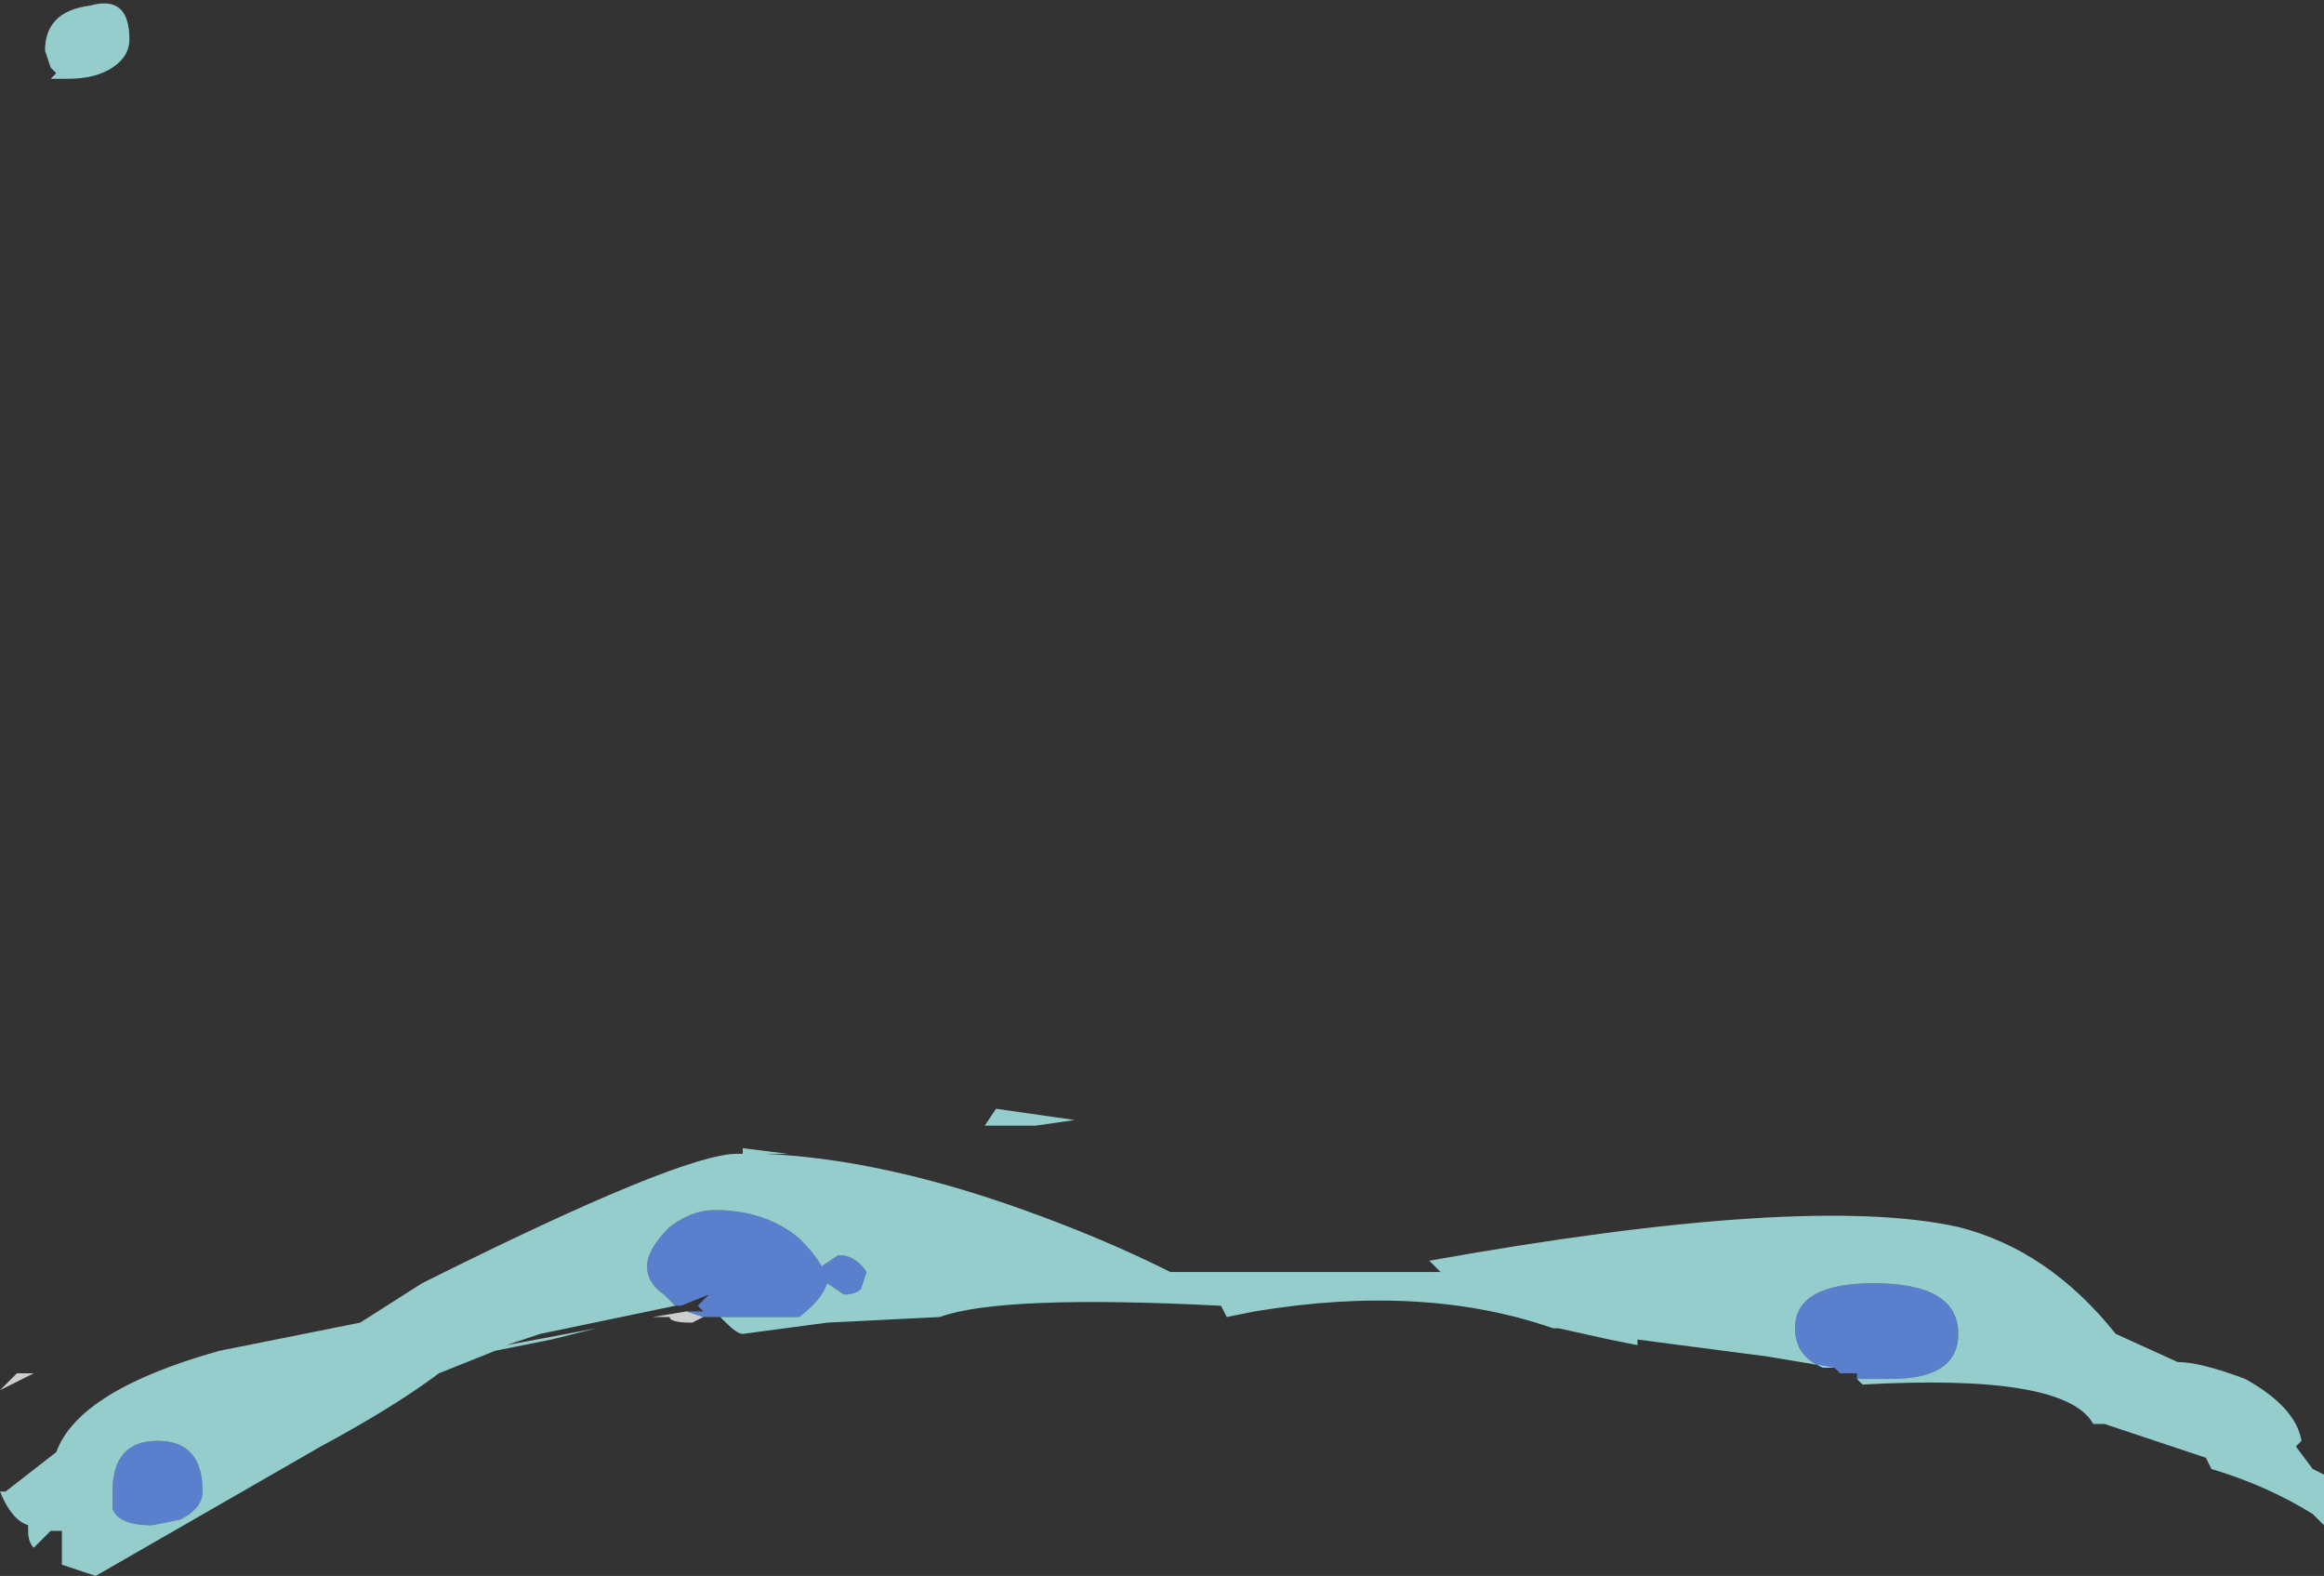 <?xml version="1.0" encoding="UTF-8" standalone="no"?>
<svg xmlns:ffdec="https://www.free-decompiler.com/flash" xmlns:xlink="http://www.w3.org/1999/xlink" ffdec:objectType="shape" height="14.0px" width="20.65px" xmlns="http://www.w3.org/2000/svg">
  <rect width="100%" height="100%" fill="#333333" stroke="none"/>
  <g transform="matrix(1.0, 0.0, 0.0, 1.0, 10.45, 15.9)">
    <path d="M-4.2 -4.2 L-4.3 -4.15 Q-4.5 -4.15 -4.5 -4.2 L-4.65 -4.2 -4.35 -4.25 -4.2 -4.2 M-10.3 -3.7 L-10.15 -3.7 -10.45 -3.55 -10.3 -3.7" fill="#ffffff" fill-opacity="0.753" fill-rule="evenodd" stroke="none"/>
    <path d="M-4.05 -4.2 L-4.2 -4.2 -4.35 -4.25 -4.2 -4.25 -4.25 -4.3 -4.15 -4.4 -4.4 -4.3 -4.45 -4.3 -4.55 -4.4 Q-4.7 -4.5 -4.7 -4.65 -4.7 -4.8 -4.5 -5.0 -4.3 -5.15 -4.1 -5.15 -3.65 -5.15 -3.35 -4.9 -3.2 -4.75 -3.15 -4.65 L-3.0 -4.75 Q-2.85 -4.75 -2.75 -4.6 L-2.8 -4.45 Q-2.85 -4.4 -2.95 -4.4 L-3.1 -4.5 Q-3.15 -4.35 -3.35 -4.2 L-4.05 -4.2 M6.05 -3.65 L6.05 -3.7 5.9 -3.7 5.85 -3.75 5.75 -3.75 Q5.5 -3.85 5.5 -4.1 5.5 -4.5 6.2 -4.5 6.95 -4.5 6.95 -4.05 6.95 -3.65 6.35 -3.65 L6.05 -3.65 M-9.45 -2.65 Q-9.45 -3.1 -9.05 -3.1 -8.65 -3.1 -8.65 -2.65 -8.65 -2.5 -8.85 -2.4 L-9.1 -2.35 Q-9.4 -2.35 -9.45 -2.5 -9.45 -2.6 -9.45 -2.65" fill="#6699ff" fill-opacity="0.753" fill-rule="evenodd" stroke="none"/>
    <path d="M5.85 -3.75 L5.25 -3.85 4.1 -4.0 4.1 -3.95 3.85 -4.0 3.4 -4.1 3.35 -4.1 Q2.2 -4.5 0.7 -4.25 L0.45 -4.2 0.4 -4.3 Q-1.55 -4.4 -2.1 -4.2 L-3.1 -4.15 -3.85 -4.05 Q-3.9 -4.05 -4.0 -4.15 L-4.05 -4.2 -3.35 -4.2 Q-3.15 -4.35 -3.1 -4.5 L-2.95 -4.4 Q-2.85 -4.4 -2.8 -4.45 L-2.75 -4.6 Q-2.85 -4.75 -3.0 -4.75 L-3.15 -4.65 Q-3.2 -4.75 -3.35 -4.9 -3.65 -5.15 -4.1 -5.15 -4.3 -5.15 -4.5 -5.0 -4.7 -4.8 -4.7 -4.65 -4.7 -4.5 -4.55 -4.4 L-4.45 -4.3 -5.65 -4.05 -5.95 -3.95 -5.15 -4.1 -5.55 -4.0 -6.05 -3.9 -6.55 -3.7 Q-6.95 -3.4 -7.6 -3.05 L-9.6 -1.9 -9.9 -2.0 -9.9 -2.3 -10.0 -2.3 -10.15 -2.15 Q-10.2 -2.2 -10.2 -2.3 L-10.2 -2.35 Q-10.35 -2.4 -10.45 -2.65 L-10.4 -2.65 -9.95 -3.0 Q-9.75 -3.55 -8.5 -3.9 L-7.25 -4.15 -6.7 -4.5 Q-4.4 -5.65 -3.9 -5.65 L-3.85 -5.65 -3.85 -5.7 -3.45 -5.65 -3.65 -5.65 Q-2.6 -5.6 -1.35 -5.15 -0.65 -4.9 -0.05 -4.6 L2.35 -4.6 2.25 -4.7 Q5.6 -5.3 6.95 -5.0 7.75 -4.8 8.35 -4.05 L8.9 -3.8 Q9.1 -3.8 9.5 -3.65 9.95 -3.4 10.0 -3.1 L9.95 -3.05 10.1 -2.85 10.2 -2.8 10.2 -2.35 10.1 -2.45 Q9.7 -2.7 9.2 -2.85 L9.15 -2.95 8.25 -3.25 8.15 -3.25 Q7.9 -3.7 6.1 -3.6 L6.05 -3.65 6.35 -3.65 Q6.95 -3.65 6.95 -4.05 6.95 -4.5 6.2 -4.5 5.5 -4.5 5.5 -4.1 5.5 -3.85 5.75 -3.75 L5.85 -3.75 M-9.45 -15.3 Q-9.6 -15.2 -9.85 -15.2 L-10.0 -15.2 -9.95 -15.25 -10.0 -15.3 -10.05 -15.45 Q-10.05 -15.8 -9.65 -15.85 -9.3 -15.95 -9.3 -15.55 -9.3 -15.4 -9.45 -15.3 M-9.45 -2.65 Q-9.45 -2.6 -9.45 -2.5 -9.4 -2.35 -9.1 -2.35 L-8.85 -2.4 Q-8.65 -2.5 -8.65 -2.65 -8.65 -3.1 -9.05 -3.1 -9.45 -3.1 -9.45 -2.65 M-0.9 -5.95 L-1.25 -5.9 -1.7 -5.9 -1.6 -6.05 -0.9 -5.95" fill="#b5fffe" fill-opacity="0.753" fill-rule="evenodd" stroke="none"/>
  </g>
</svg>
